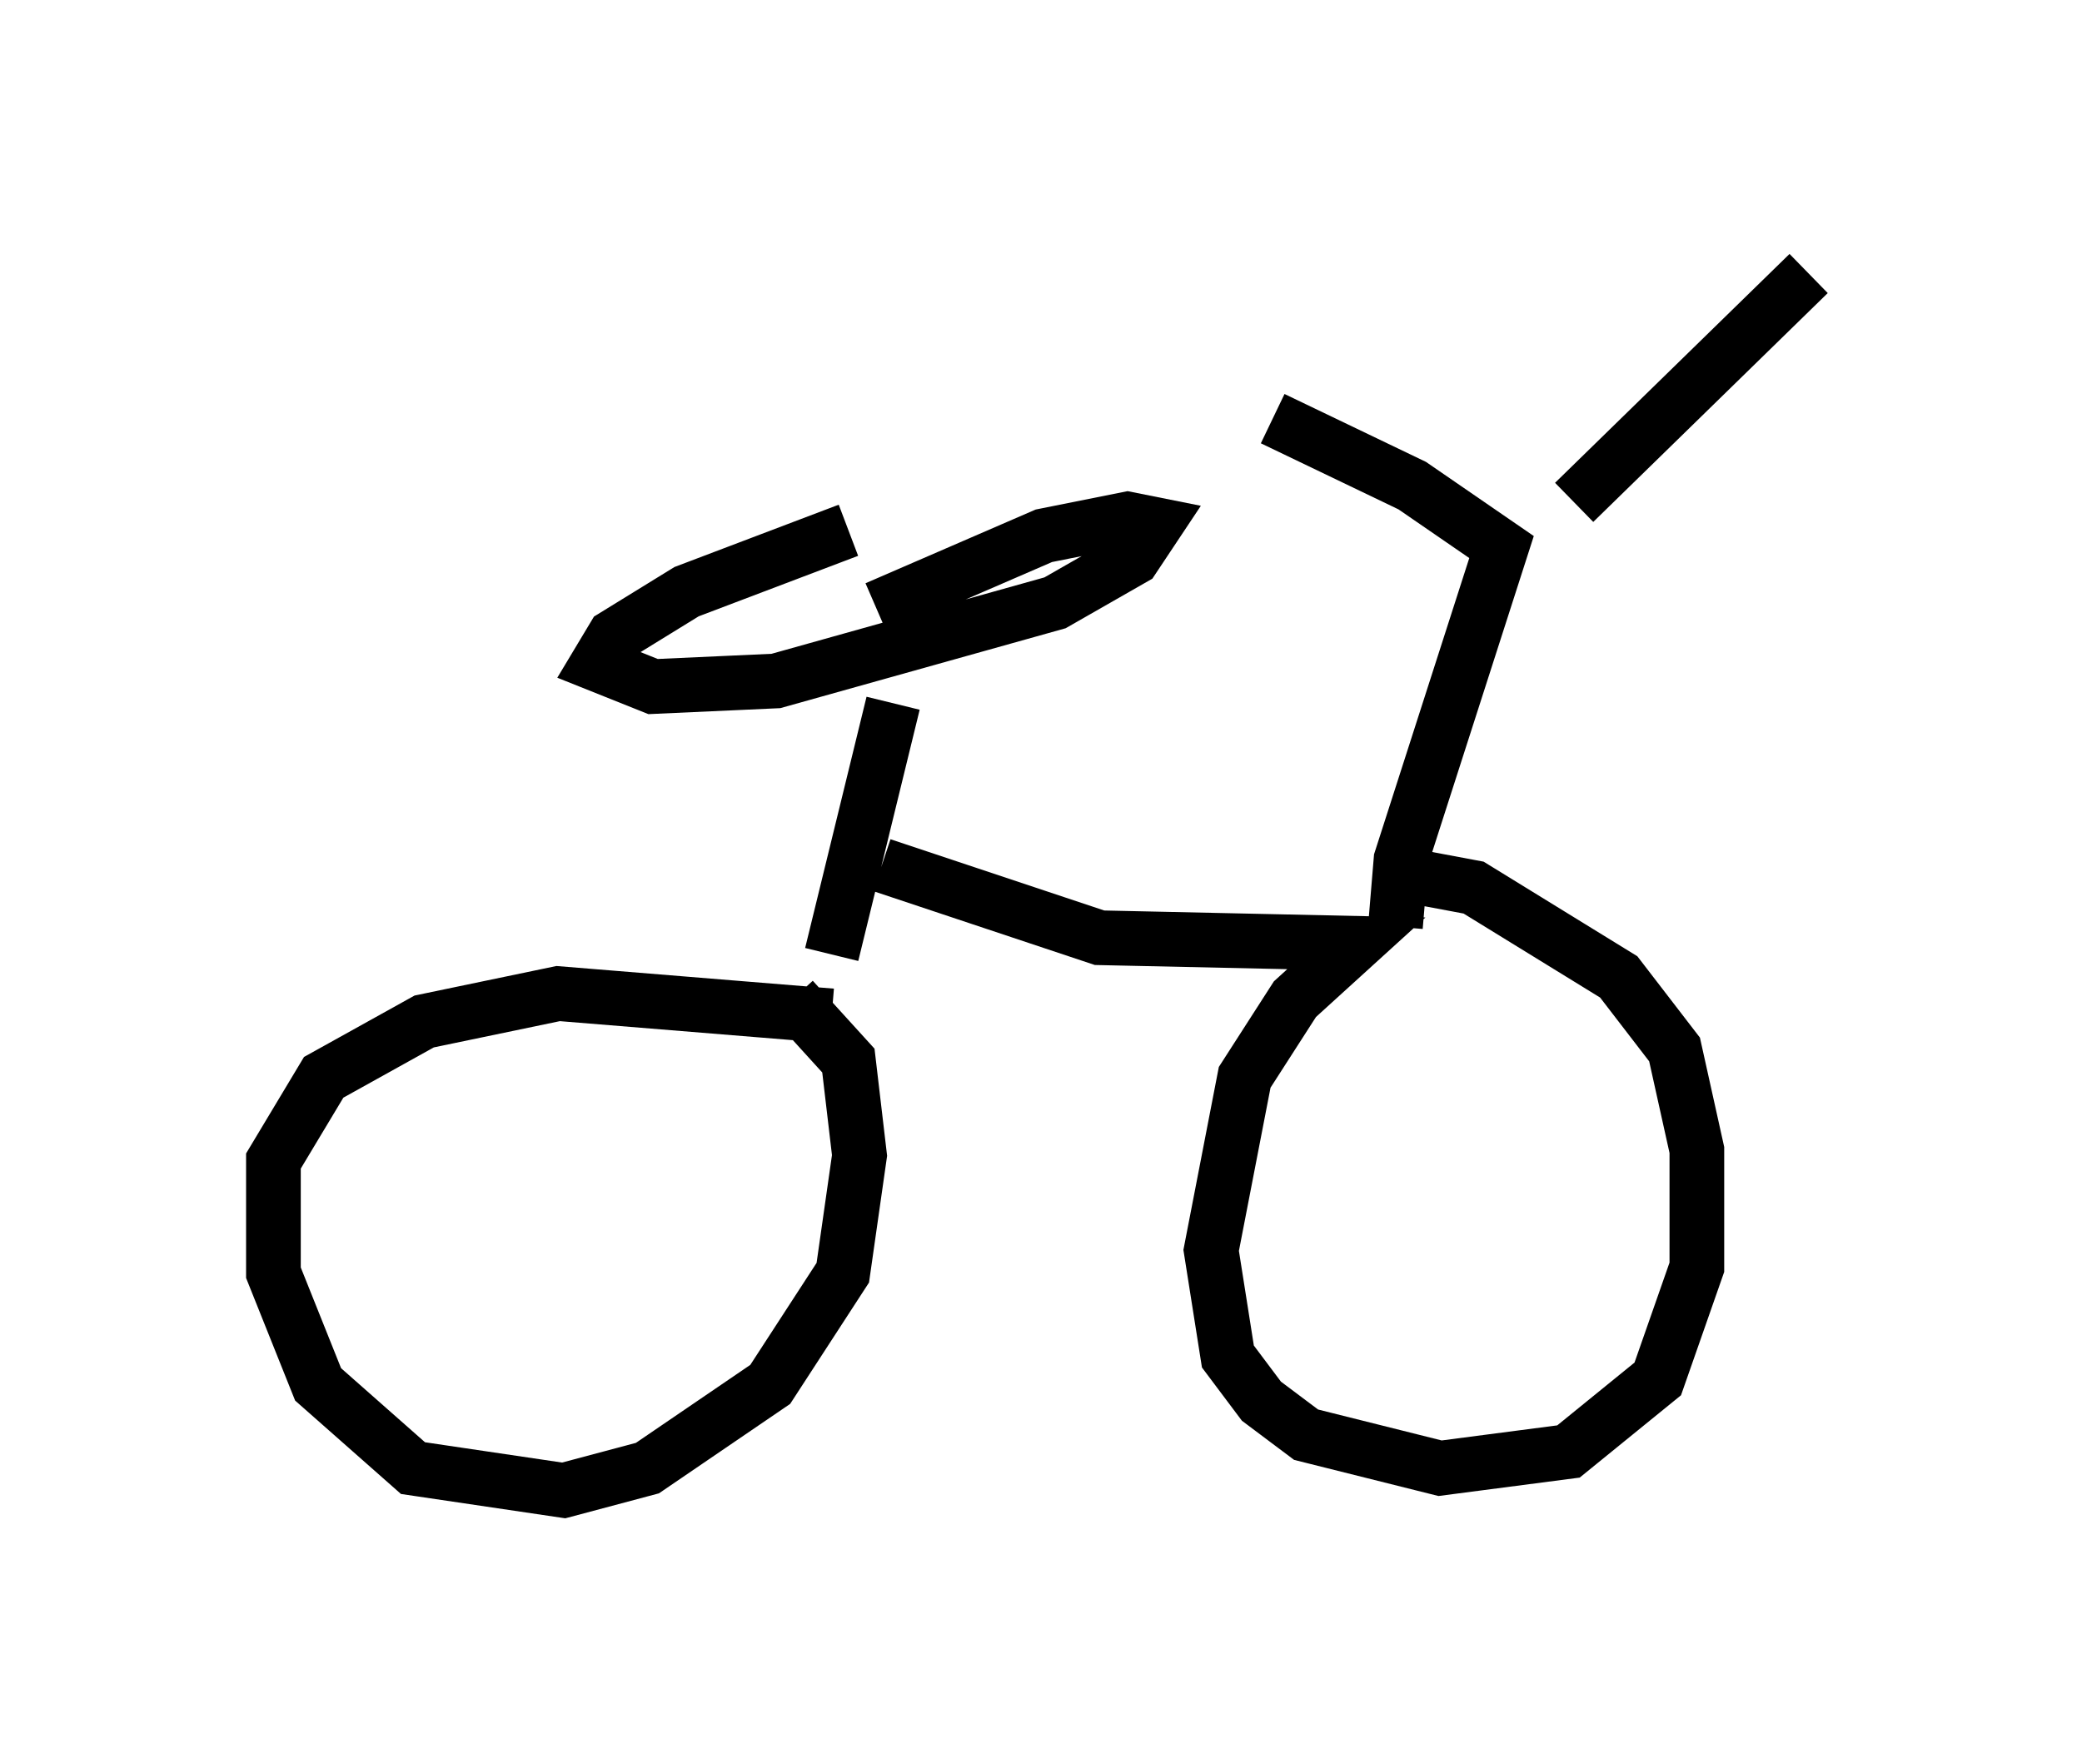 <?xml version="1.0" encoding="utf-8" ?>
<svg baseProfile="full" height="32.254" version="1.1" width="38.073" xmlns="http://www.w3.org/2000/svg" xmlns:ev="http://www.w3.org/2001/xml-events" xmlns:xlink="http://www.w3.org/1999/xlink"><defs /><rect fill="white" height="32.254" width="38.073" x="0" y="0" /><path d="M19.394, 9.288 m-3.879, 0.408 l-2.96, 1.123 -1.327, 0.817 l-0.306, 0.51 1.021, 0.408 l2.246, -0.102 5.104, -1.429 l1.429, -0.817 0.408, -0.613 l-0.51, -0.102 -1.531, 0.306 l-3.063, 1.327 m0.306, 1.735 l-1.123, 4.594 m0.0, 1.123 l-5.002, -0.408 -2.45, 0.51 l-1.838, 1.021 -0.919, 1.531 l0.0, 2.042 0.817, 2.042 l1.735, 1.531 2.756, 0.408 l1.531, -0.408 2.246, -1.531 l1.327, -2.042 0.306, -2.144 l-0.204, -1.735 -1.021, -1.123 m1.633, -2.45 l3.981, 1.327 4.696, 0.102 l-1.123, 1.021 -0.919, 1.429 l-0.613, 3.165 0.306, 1.94 l0.613, 0.817 0.817, 0.613 l2.45, 0.613 2.348, -0.306 l1.633, -1.327 0.715, -2.042 l0.0, -2.144 -0.408, -1.838 l-1.021, -1.327 -2.654, -1.633 l-1.633, -0.306 m0.204, 1.021 l0.102, -1.225 1.838, -5.717 l-1.633, -1.123 -2.552, -1.225 m5.513, 1.531 l4.288, -4.185 " fill="none" stroke="black" stroke-width="1" /></svg>